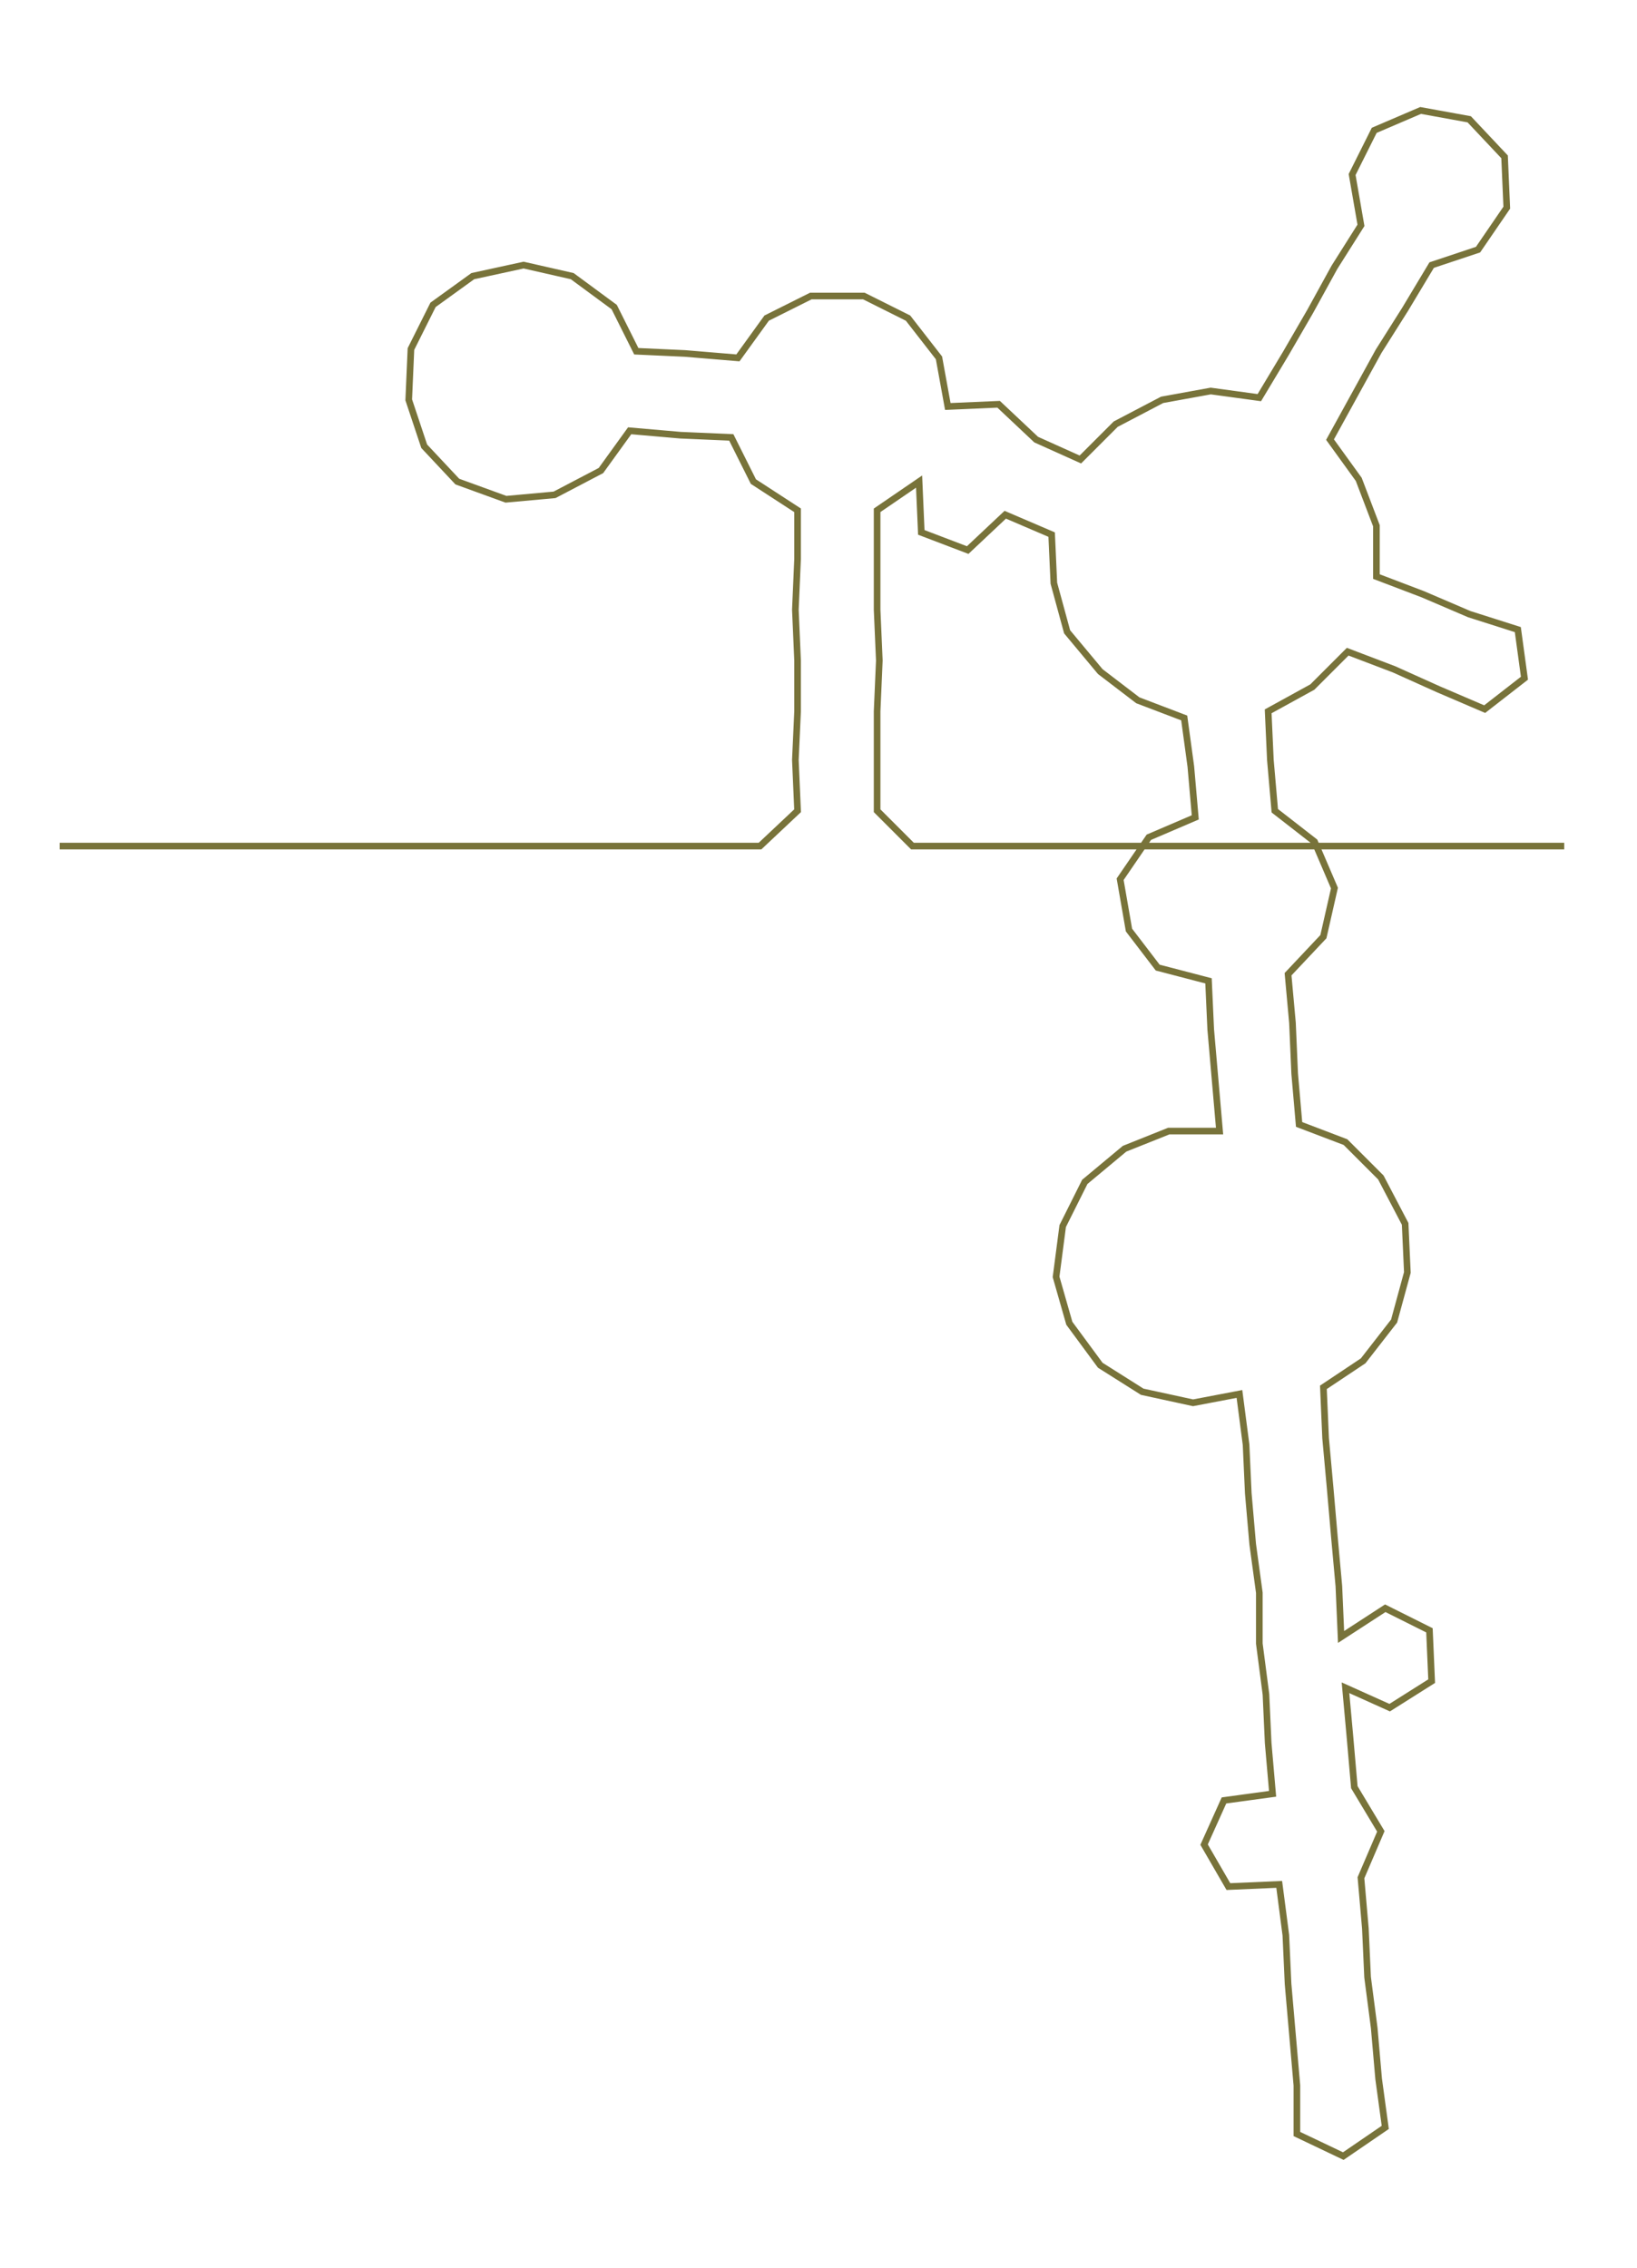 <ns0:svg xmlns:ns0="http://www.w3.org/2000/svg" width="216.496px" height="300px" viewBox="0 0 740.942 1026.73"><ns0:path style="stroke:#78733a;stroke-width:3px;fill:none;" d="M27 383 L27 383 L50 383 L72 383 L95 383 L118 383 L140 383 L163 383 L186 383 L208 383 L231 383 L254 383 L276 383 L299 383 L322 383 L344 383 L361 367 L360 344 L361 322 L361 299 L360 276 L361 253 L361 231 L341 218 L331 198 L308 197 L285 195 L272 213 L251 224 L229 226 L207 218 L192 202 L185 181 L186 158 L196 138 L214 125 L237 120 L259 125 L278 139 L288 159 L310 160 L334 162 L347 144 L367 134 L391 134 L411 144 L425 162 L429 184 L452 183 L469 199 L489 208 L505 192 L526 181 L548 177 L570 180 L582 160 L593 141 L604 121 L616 102 L612 79 L622 59 L643 50 L665 54 L681 71 L682 94 L669 113 L648 120 L636 140 L624 159 L613 179 L602 199 L615 217 L623 238 L623 261 L644 269 L665 278 L687 285 L690 307 L672 321 L651 312 L631 303 L610 295 L594 311 L574 322 L575 344 L577 367 L595 381 L604 402 L599 424 L583 441 L585 463 L586 486 L588 509 L609 517 L625 533 L636 554 L637 576 L631 598 L617 616 L599 628 L600 651 L602 673 L604 696 L606 718 L607 741 L627 728 L647 738 L648 761 L629 773 L609 764 L611 786 L613 809 L625 829 L616 850 L618 873 L619 895 L622 918 L624 941 L627 963 L608 976 L587 966 L587 944 L585 921 L583 898 L582 876 L579 853 L556 854 L545 835 L554 815 L576 812 L574 789 L573 767 L570 744 L570 721 L567 699 L565 676 L564 654 L561 631 L540 635 L517 630 L498 618 L484 599 L478 578 L481 555 L491 535 L509 520 L529 512 L552 512 L550 489 L548 466 L547 444 L524 438 L511 421 L507 398 L520 379 L541 370 L539 347 L536 325 L515 317 L498 304 L483 286 L477 264 L476 242 L455 233 L438 249 L417 241 L416 218 L397 231 L397 253 L397 276 L398 299 L397 322 L397 344 L397 367 L413 383 L436 383 L459 383 L481 383 L504 383 L527 383 L549 383 L572 383 L595 383 L617 383 L640 383 L663 383 L685 383 L708 383" /></ns0:svg>